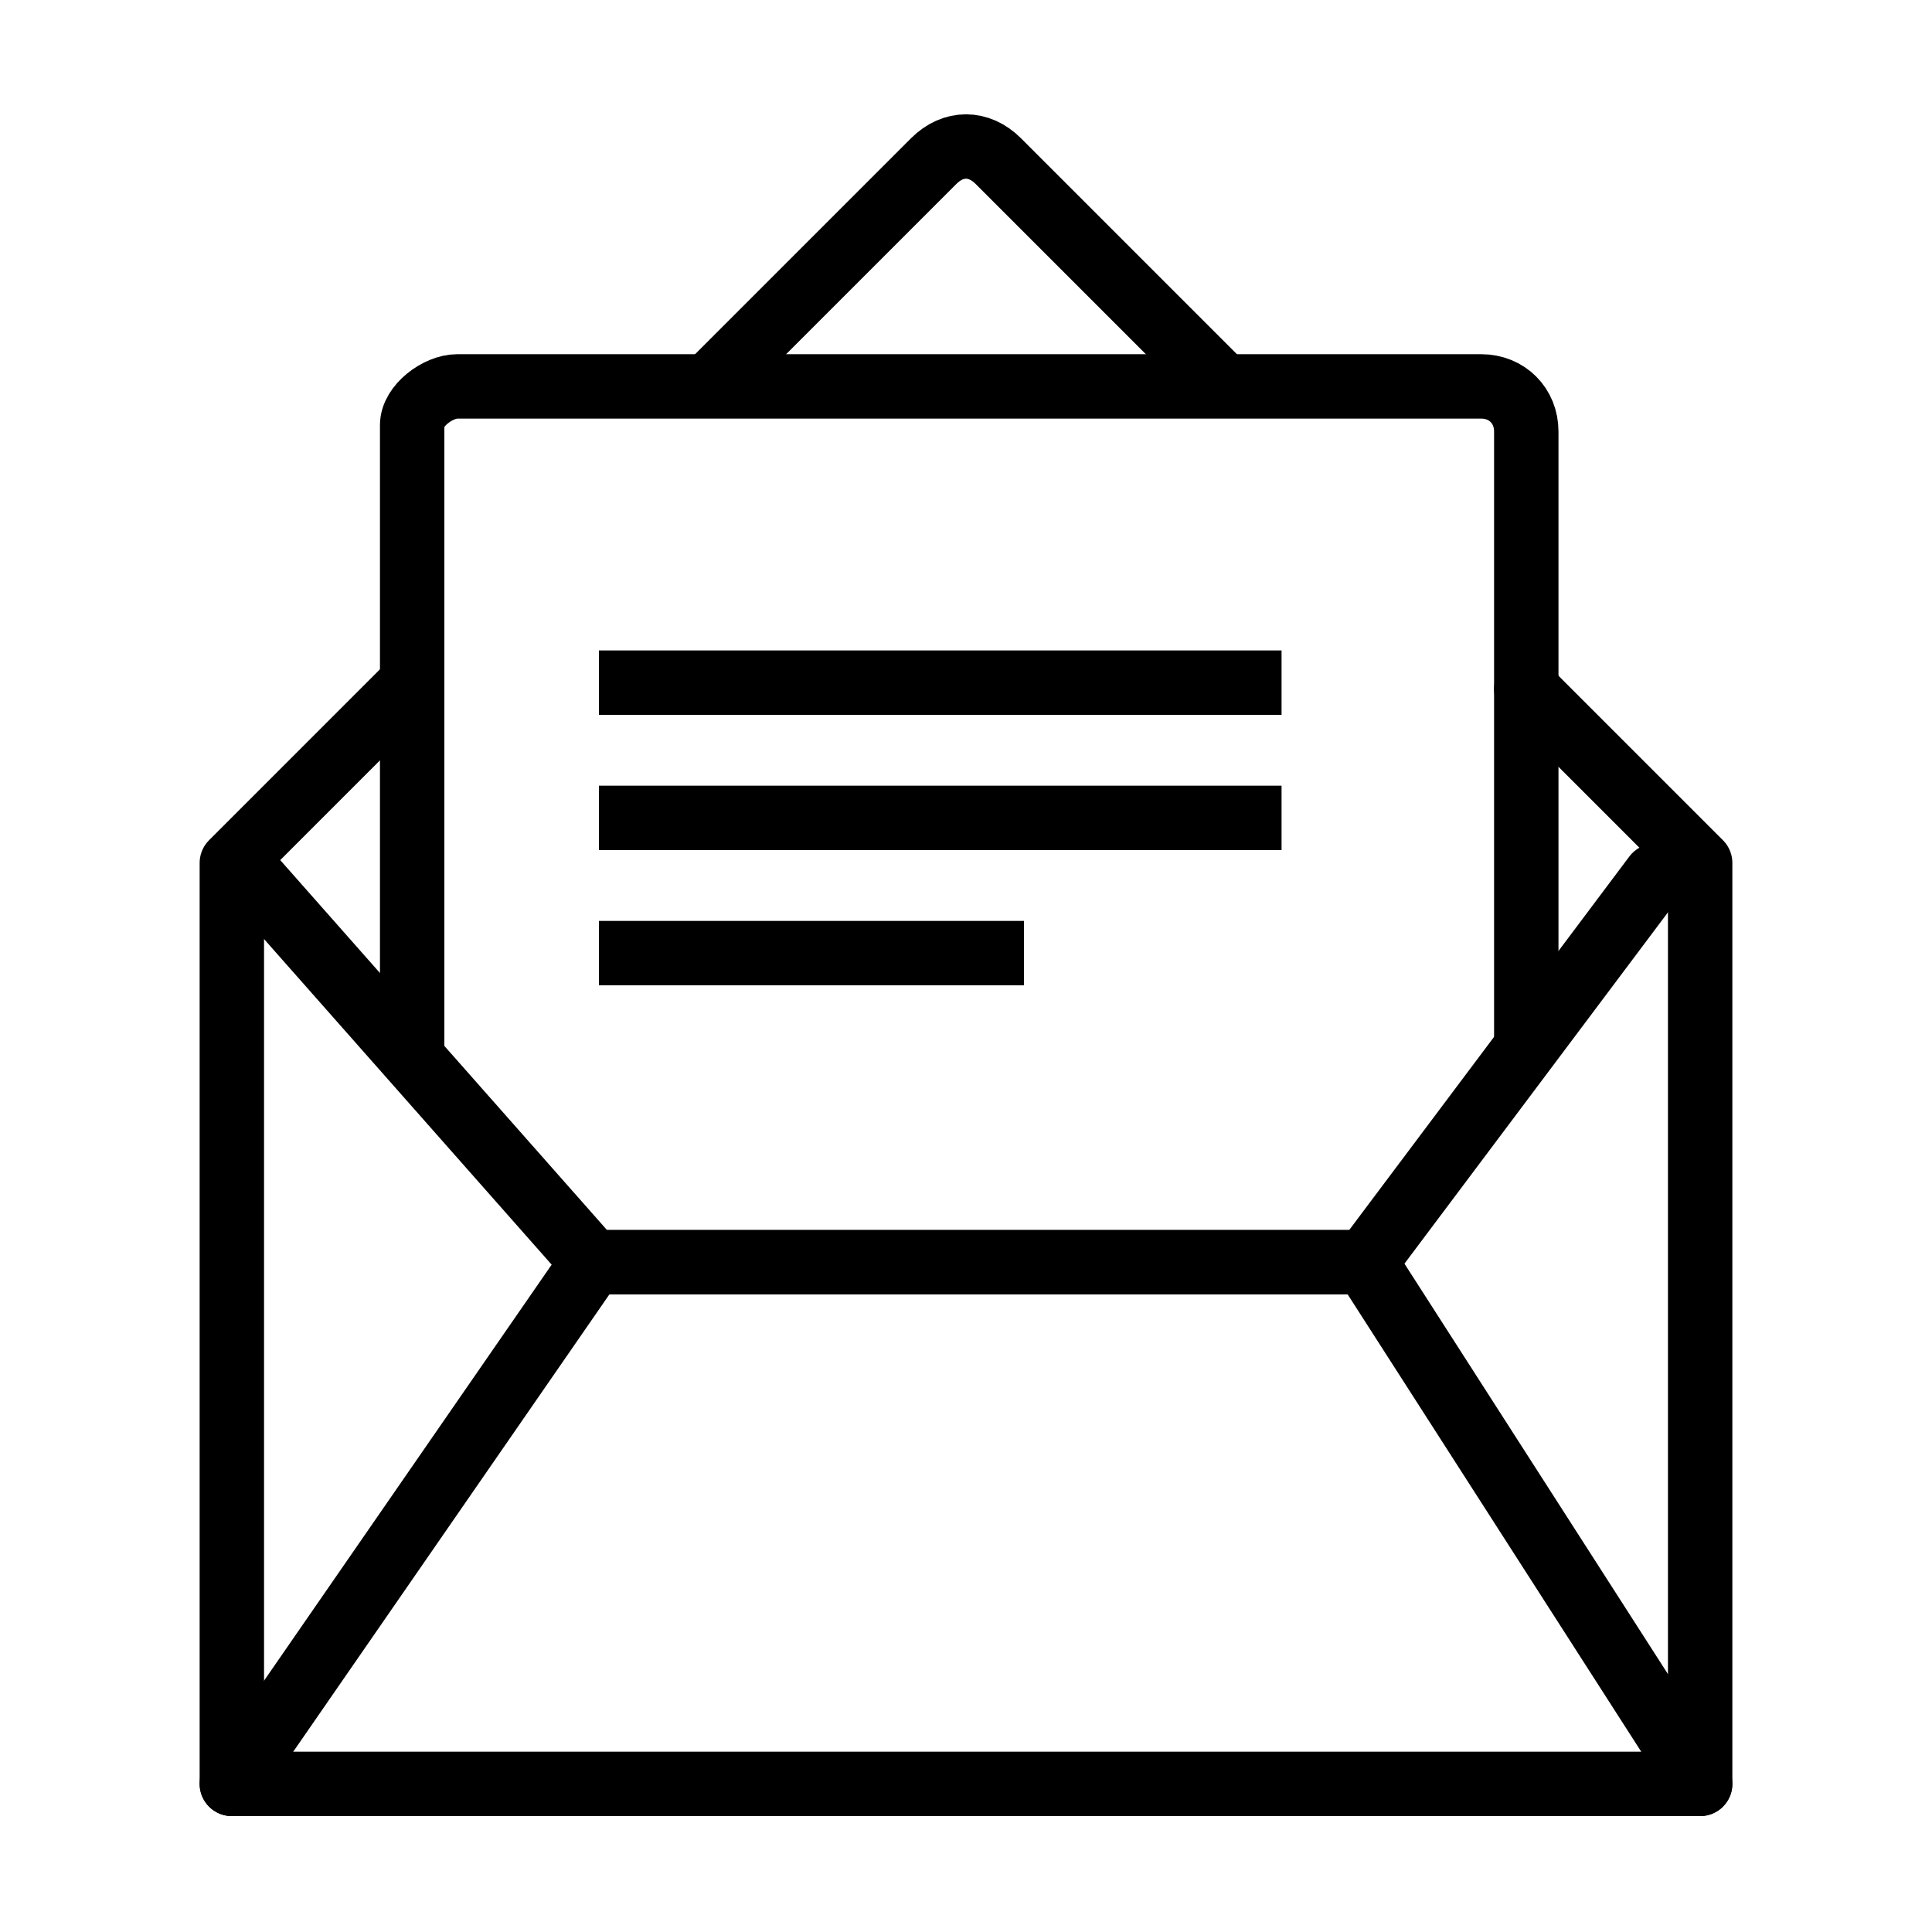 <?xml version="1.0" encoding="utf-8"?>
<!-- Generator: Adobe Illustrator 17.1.0, SVG Export Plug-In . SVG Version: 6.00 Build 0)  -->
<!DOCTYPE svg PUBLIC "-//W3C//DTD SVG 1.1//EN" "http://www.w3.org/Graphics/SVG/1.1/DTD/svg11.dtd">
<svg version="1.1" id="Layer_1" xmlns="http://www.w3.org/2000/svg" xmlns:xlink="http://www.w3.org/1999/xlink" x="0px" y="0px"
	 viewBox="0 0 30 30" enable-background="new 0 0 30 30" xml:space="preserve">
<path fill="none" stroke="#000" stroke-linecap="round" stroke-linejoin="round" stroke-miterlimit="10" d="M11.1,5.9l3.4-3.4
	c0.3-0.3,0.7-0.3,1,0l3.4,3.4"/>
<polyline fill="none" stroke="#000" stroke-linecap="round" stroke-linejoin="round" stroke-miterlimit="10" points="23.7,10.7 
	26.4,13.4 26.4,27.7 3.6,27.7 3.6,13.4 6.4,10.6 "/>
<polyline fill="none" stroke="#000" stroke-linecap="round" stroke-linejoin="round" stroke-miterlimit="10" points="3.6,27.7 
	9.2,19.6 21.2,19.6 26.4,27.7 "/>
<path fill="none" stroke="#000" stroke-linecap="round" stroke-linejoin="round" stroke-miterlimit="10" d="M6.4,16.4
	c0-0.1,0-7.4,0-9.8C6.4,6.3,6.8,6,7.1,6H23c0.4,0,0.7,0.3,0.7,0.7v9.5"/>
<line fill="#FFFFFF" stroke="#000" stroke-miterlimit="10" x1="9.3" y1="10.6" x2="19.9" y2="10.6"/>
<line fill="#FFFFFF" stroke="#000" stroke-miterlimit="10" x1="9.3" y1="12.7" x2="19.9" y2="12.7"/>
<line fill="#FFFFFF" stroke="#000" stroke-miterlimit="10" x1="9.3" y1="14.8" x2="15.9" y2="14.8"/>
<polyline fill="none" stroke="#000" stroke-linecap="round" stroke-linejoin="round" stroke-miterlimit="10" points="3.9,13.6 
	9.2,19.6 21.2,19.6 25.7,13.6 "/>
</svg>
